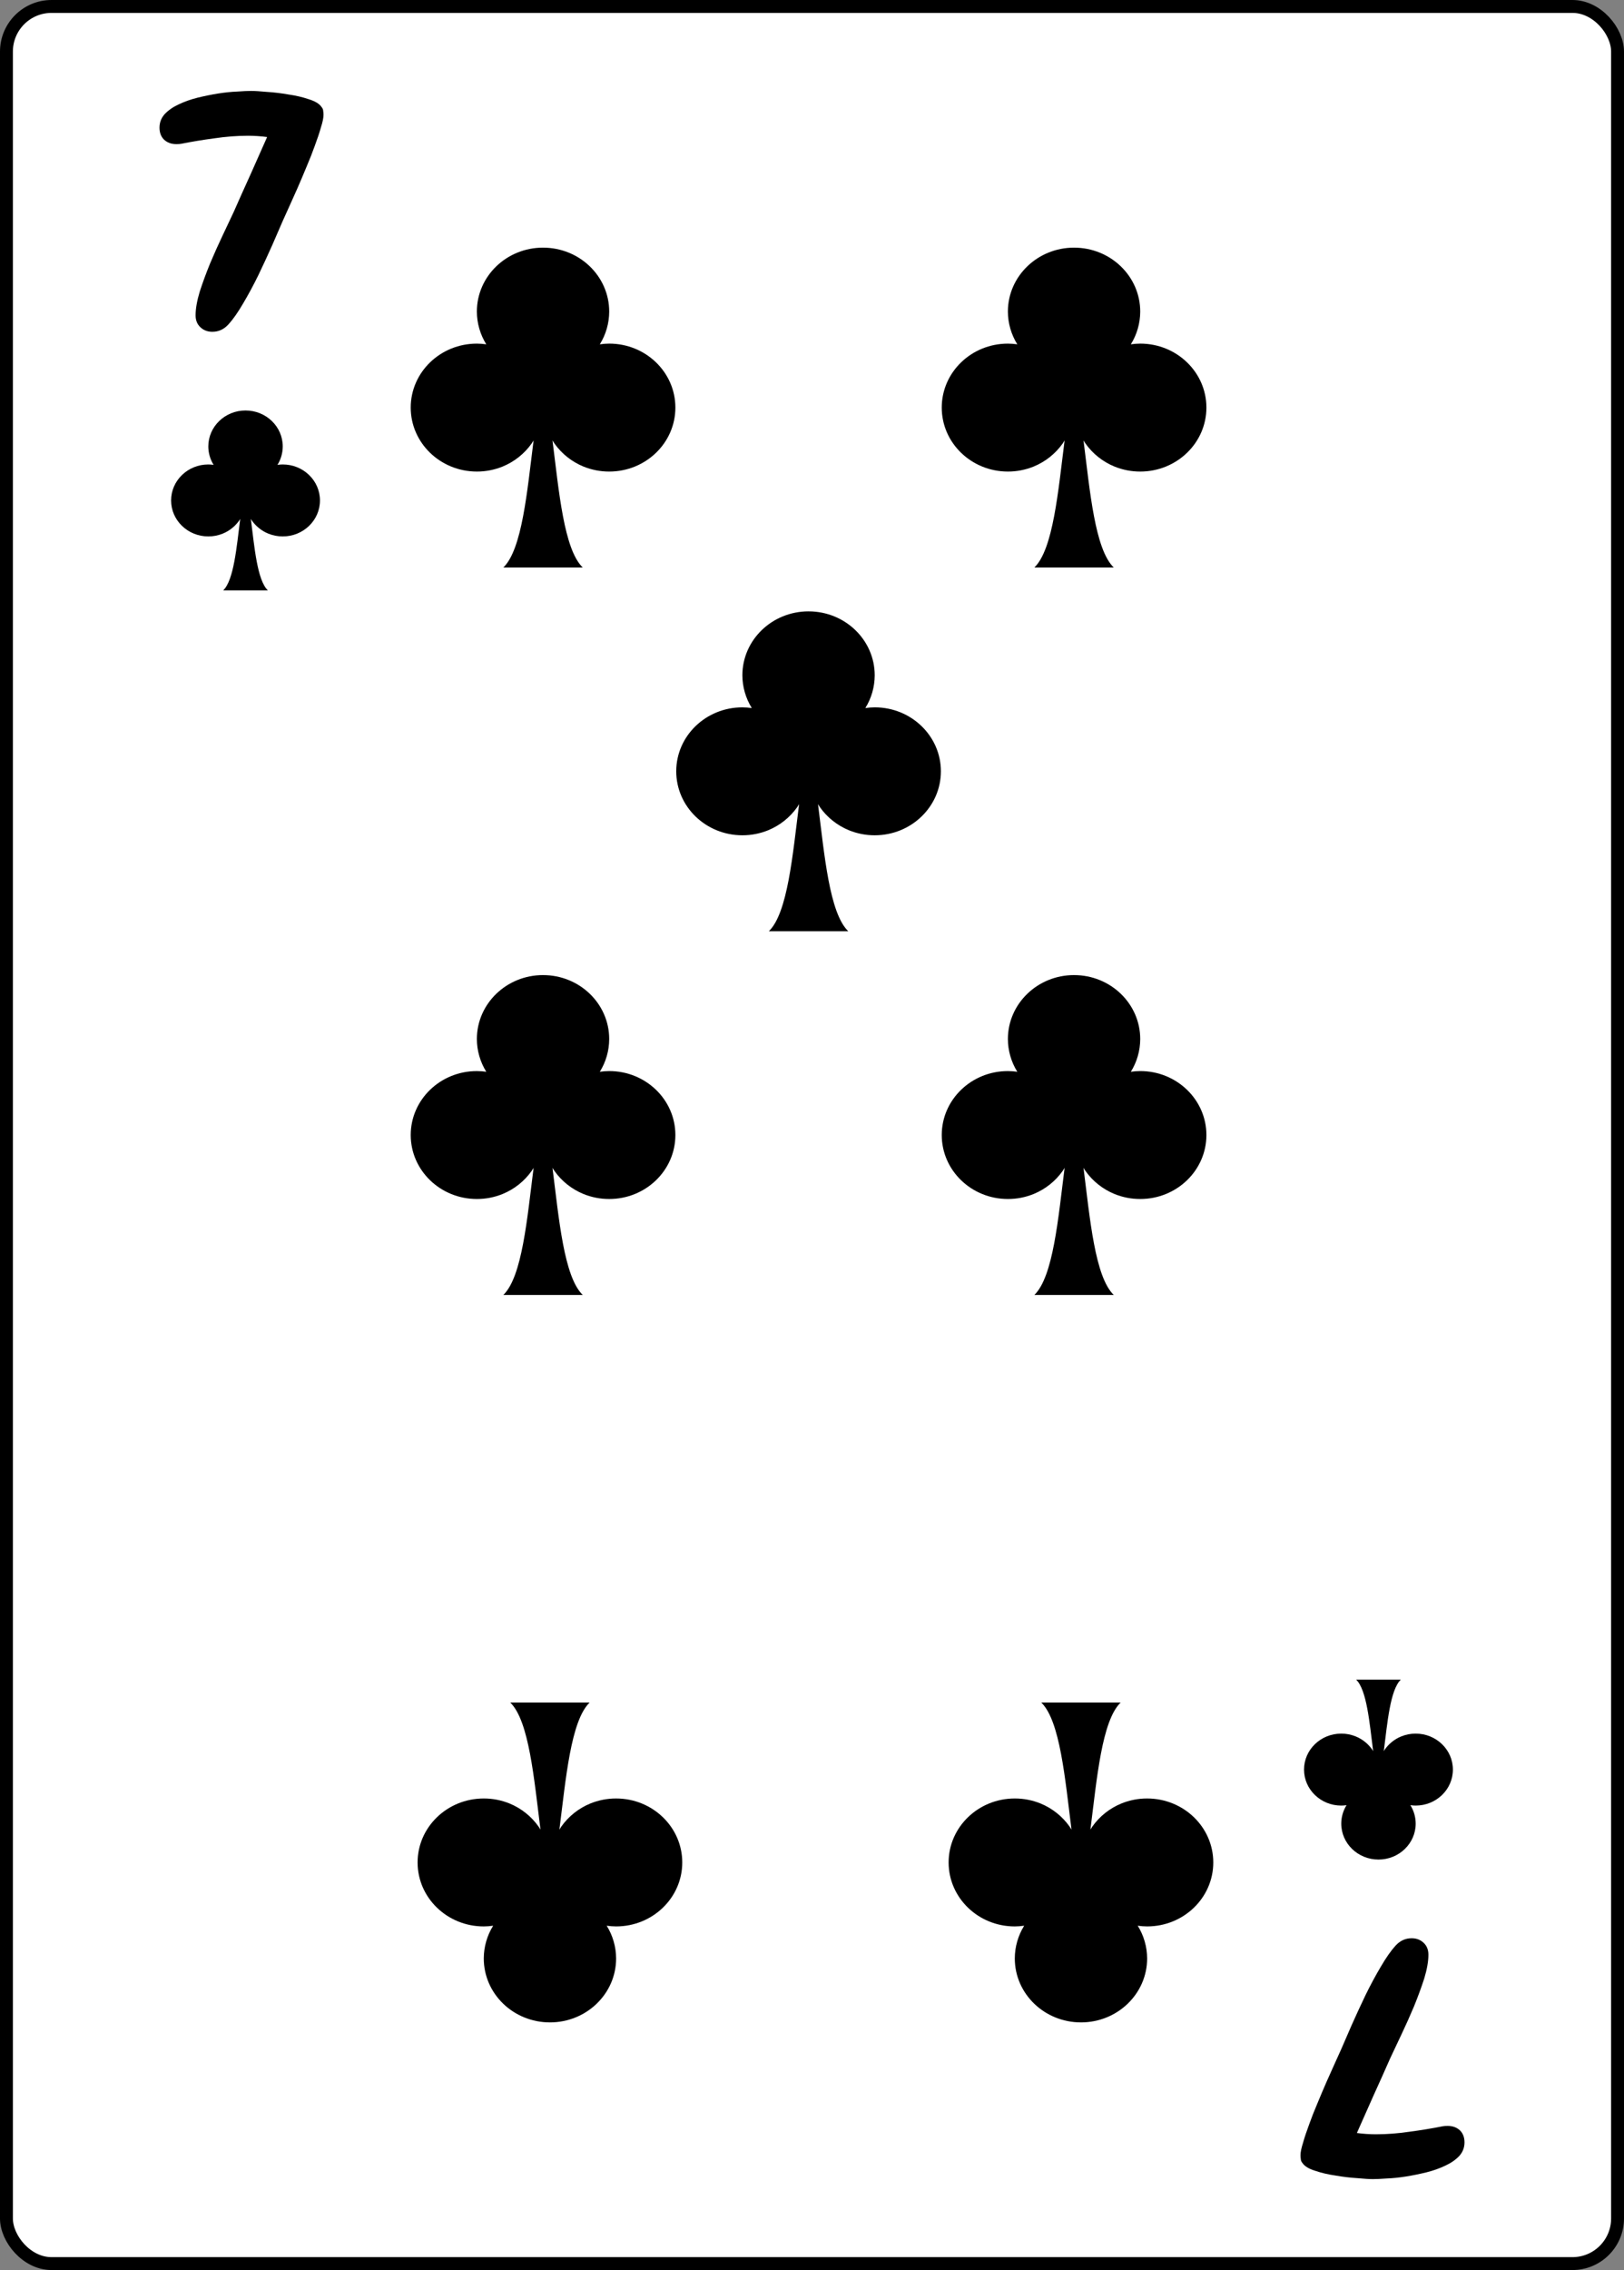 <svg width="630" height="880" viewBox="0 0 630 880" fill="none" xmlns="http://www.w3.org/2000/svg">
<rect x="0" y="0" width="630" height="880" fill="#808080" stroke="none"/>
<rect x="2.5" y="2.5" width="625" height="875" rx="17.5" fill="white" stroke="black" stroke-width="5"/>
<path d="M210.66 96C196.484 96 184.992 107.104 184.992 120.8C185.009 125.284 186.274 129.674 188.644 133.48C187.434 133.306 186.214 133.214 184.992 133.208C170.82 133.208 159.332 144.308 159.332 158C159.332 171.696 170.816 182.8 184.992 182.804C188.419 182.812 191.814 182.152 194.988 180.86C199.531 179 203.449 175.882 206.28 171.872C206.536 171.504 206.76 171.112 206.996 170.732C204.504 190.344 202.584 212.928 195.264 220H226.06C218.74 212.928 216.82 190.344 214.328 170.732C214.568 171.112 214.788 171.504 215.044 171.872C217.875 175.882 221.793 179 226.336 180.86C229.51 182.152 232.905 182.812 236.332 182.804C250.508 182.804 262 171.7 262 158.004C262 144.304 250.504 133.204 236.332 133.204C235.112 133.204 233.892 133.308 232.688 133.484C235.054 129.677 236.314 125.286 236.328 120.804C236.332 107.104 224.84 96 210.66 96.004V96Z" fill="black"/>
<path d="M416.66 96C402.484 96 390.992 107.104 390.992 120.8C391.009 125.284 392.274 129.674 394.644 133.48C393.434 133.306 392.214 133.214 390.992 133.208C376.82 133.208 365.332 144.308 365.332 158C365.332 171.696 376.816 182.8 390.992 182.804C394.419 182.812 397.814 182.152 400.988 180.86C405.531 179 409.449 175.882 412.28 171.872C412.536 171.504 412.76 171.112 412.996 170.732C410.504 190.344 408.584 212.928 401.264 220H432.06C424.74 212.928 422.82 190.344 420.328 170.732C420.568 171.112 420.788 171.504 421.044 171.872C423.875 175.882 427.793 179 432.336 180.86C435.51 182.152 438.905 182.812 442.332 182.804C456.508 182.804 468 171.7 468 158.004C468 144.304 456.504 133.204 442.332 133.204C441.112 133.204 439.892 133.308 438.688 133.484C441.054 129.677 442.314 125.286 442.328 120.804C442.332 107.104 430.84 96 416.66 96.004V96Z" fill="black"/>
<path d="M313.66 237C299.484 237 287.992 248.104 287.992 261.8C288.009 266.284 289.274 270.674 291.644 274.48C290.434 274.306 289.214 274.214 287.992 274.208C273.82 274.208 262.332 285.308 262.332 299C262.332 312.696 273.816 323.8 287.992 323.804C291.419 323.812 294.814 323.152 297.988 321.86C302.531 320 306.449 316.882 309.28 312.872C309.536 312.504 309.76 312.112 309.996 311.732C307.504 331.344 305.584 353.928 298.264 361H329.06C321.74 353.928 319.82 331.344 317.328 311.732C317.568 312.112 317.788 312.504 318.044 312.872C320.875 316.882 324.793 320 329.336 321.86C332.51 323.152 335.905 323.812 339.332 323.804C353.508 323.804 365 312.7 365 299.004C365 285.304 353.504 274.204 339.332 274.204C338.112 274.204 336.892 274.308 335.688 274.484C338.054 270.677 339.314 266.286 339.328 261.804C339.332 248.104 327.84 237 313.66 237.004V237Z" fill="black"/>
<path d="M210.66 378C196.484 378 184.992 389.104 184.992 402.8C185.009 407.284 186.274 411.674 188.644 415.48C187.434 415.306 186.214 415.214 184.992 415.208C170.82 415.208 159.332 426.308 159.332 440C159.332 453.696 170.816 464.8 184.992 464.804C188.419 464.812 191.814 464.152 194.988 462.86C199.531 461 203.449 457.882 206.28 453.872C206.536 453.504 206.76 453.112 206.996 452.732C204.504 472.344 202.584 494.928 195.264 502H226.06C218.74 494.928 216.82 472.344 214.328 452.732C214.568 453.112 214.788 453.504 215.044 453.872C217.875 457.882 221.793 461 226.336 462.86C229.51 464.152 232.905 464.812 236.332 464.804C250.508 464.804 262 453.7 262 440.004C262 426.304 250.504 415.204 236.332 415.204C235.112 415.204 233.892 415.308 232.688 415.484C235.054 411.677 236.314 407.286 236.328 402.804C236.332 389.104 224.84 378 210.66 378.004V378Z" fill="black"/>
<path d="M416.66 378C402.484 378 390.992 389.104 390.992 402.8C391.009 407.284 392.274 411.674 394.644 415.48C393.434 415.306 392.214 415.214 390.992 415.208C376.82 415.208 365.332 426.308 365.332 440C365.332 453.696 376.816 464.8 390.992 464.804C394.419 464.812 397.814 464.152 400.988 462.86C405.531 461 409.449 457.882 412.28 453.872C412.536 453.504 412.76 453.112 412.996 452.732C410.504 472.344 408.584 494.928 401.264 502H432.06C424.74 494.928 422.82 472.344 420.328 452.732C420.568 453.112 420.788 453.504 421.044 453.872C423.875 457.882 427.793 461 432.336 462.86C435.51 464.152 438.905 464.812 442.332 464.804C456.508 464.804 468 453.7 468 440.004C468 426.304 456.504 415.204 442.332 415.204C441.112 415.204 439.892 415.308 438.688 415.484C441.054 411.677 442.314 407.286 442.328 402.804C442.332 389.104 430.84 378 416.66 378.004V378Z" fill="black"/>
<path d="M213.34 784C227.516 784 239.008 772.896 239.008 759.2C238.991 754.716 237.726 750.326 235.356 746.52C236.566 746.694 237.786 746.786 239.008 746.792C253.18 746.792 264.668 735.692 264.668 722C264.668 708.304 253.184 697.2 239.008 697.196C235.581 697.188 232.186 697.848 229.012 699.14C224.469 701 220.551 704.118 217.72 708.128C217.464 708.496 217.24 708.888 217.004 709.268C219.496 689.656 221.416 667.072 228.736 660H197.94C205.26 667.072 207.18 689.656 209.672 709.268C209.432 708.888 209.212 708.496 208.956 708.128C206.125 704.118 202.207 701 197.664 699.14C194.49 697.848 191.095 697.188 187.668 697.196C173.492 697.196 162 708.3 162 721.996C162 735.696 173.496 746.796 187.668 746.796C188.888 746.796 190.108 746.692 191.312 746.516C188.946 750.323 187.686 754.714 187.672 759.196C187.668 772.896 199.16 784 213.34 783.996V784Z" fill="black"/>
<path d="M419.34 784C433.516 784 445.008 772.896 445.008 759.2C444.991 754.716 443.726 750.326 441.356 746.52C442.566 746.694 443.786 746.786 445.008 746.792C459.18 746.792 470.668 735.692 470.668 722C470.668 708.304 459.184 697.2 445.008 697.196C441.581 697.188 438.186 697.848 435.012 699.14C430.469 701 426.551 704.118 423.72 708.128C423.464 708.496 423.24 708.888 423.004 709.268C425.496 689.656 427.416 667.072 434.736 660H403.94C411.26 667.072 413.18 689.656 415.672 709.268C415.432 708.888 415.212 708.496 414.956 708.128C412.125 704.118 408.207 701 403.664 699.14C400.49 697.848 397.095 697.188 393.668 697.196C379.492 697.196 368 708.3 368 721.996C368 735.696 379.496 746.796 393.668 746.796C394.888 746.796 396.108 746.692 397.312 746.516C394.946 750.323 393.686 754.714 393.672 759.196C393.668 772.896 405.16 784 419.34 783.996V784Z" fill="black"/>
<path d="M125.5 44.5C125.5 45.667 125.167 47.292 124.5 49.375C123.917 51.458 123.125 53.833 122.125 56.5C121.208 59.083 120.125 61.833 118.875 64.75C117.708 67.583 116.542 70.333 115.375 73C114.208 75.583 113.125 78 112.125 80.25C111.125 82.5 110.333 84.25 109.75 85.5C108.667 88 107.292 91.167 105.625 95C103.958 98.75 102.167 102.625 100.25 106.625C98.333 110.542 96.333 114.25 94.25 117.75C92.25 121.167 90.375 123.833 88.625 125.75C86.875 127.667 84.792 128.625 82.375 128.625C80.542 128.625 79 128.042 77.75 126.875C76.5 125.708 75.875 124.167 75.875 122.25C75.875 119.667 76.417 116.583 77.5 113C78.667 109.417 80 105.792 81.5 102.125C83.083 98.375 84.708 94.75 86.375 91.25C88.042 87.75 89.458 84.75 90.625 82.25C92.792 77.333 94.958 72.5 97.125 67.75C99.292 62.917 101.458 58.042 103.625 53.125C102.458 52.958 101.208 52.833 99.875 52.75C98.625 52.667 97.417 52.625 96.25 52.625C92 52.625 87.625 52.958 83.125 53.625C78.708 54.208 74.417 54.917 70.25 55.75C69.833 55.833 69.208 55.875 68.375 55.875C66.458 55.875 64.875 55.292 63.625 54.125C62.458 52.958 61.875 51.417 61.875 49.5C61.875 47.5 62.542 45.75 63.875 44.25C65.292 42.75 67.083 41.5 69.25 40.5C71.5 39.417 73.958 38.542 76.625 37.875C79.375 37.208 82.042 36.667 84.625 36.25C87.292 35.833 89.75 35.583 92 35.5C94.25 35.333 96.042 35.25 97.375 35.25C98.792 35.25 100.833 35.375 103.5 35.625C106.25 35.792 109.042 36.125 111.875 36.625C114.792 37.042 117.458 37.667 119.875 38.5C122.292 39.25 123.917 40.25 124.75 41.5C125.167 42 125.375 42.5 125.375 43C125.458 43.417 125.5 43.917 125.5 44.5Z" fill="black"/>
<path d="M95.247 159.125C87.273 159.125 80.809 165.371 80.809 173.075C80.818 175.597 81.53 178.067 82.863 180.208C82.183 180.109 81.496 180.058 80.809 180.054C72.837 180.054 66.375 186.298 66.375 194C66.375 201.704 72.835 207.95 80.809 207.952C82.736 207.957 84.646 207.585 86.431 206.859C88.987 205.813 91.191 204.059 92.783 201.803C92.927 201.596 93.053 201.376 93.186 201.162C91.784 212.194 90.704 224.897 86.587 228.875H103.909C99.792 224.897 98.712 212.194 97.31 201.162C97.445 201.376 97.569 201.596 97.713 201.803C99.306 204.059 101.509 205.813 104.065 206.859C105.85 207.585 107.76 207.957 109.688 207.952C117.661 207.952 124.126 201.706 124.126 194.002C124.126 186.296 117.659 180.052 109.688 180.052C109.001 180.052 108.315 180.111 107.638 180.21C108.968 178.068 109.677 175.599 109.685 173.077C109.688 165.371 103.223 159.125 95.247 159.127V159.125Z" fill="black"/>
<path d="M504.5 835.5C504.5 834.333 504.833 832.708 505.5 830.625C506.083 828.542 506.875 826.167 507.875 823.5C508.792 820.917 509.875 818.167 511.125 815.25C512.292 812.417 513.458 809.667 514.625 807C515.792 804.417 516.875 802 517.875 799.75C518.875 797.5 519.667 795.75 520.25 794.5C521.333 792 522.708 788.833 524.375 785C526.042 781.25 527.833 777.375 529.75 773.375C531.667 769.458 533.667 765.75 535.75 762.25C537.75 758.833 539.625 756.167 541.375 754.25C543.125 752.333 545.208 751.375 547.625 751.375C549.458 751.375 551 751.958 552.25 753.125C553.5 754.292 554.125 755.833 554.125 757.75C554.125 760.333 553.583 763.417 552.5 767C551.333 770.583 550 774.208 548.5 777.875C546.917 781.625 545.292 785.25 543.625 788.75C541.958 792.25 540.542 795.25 539.375 797.75C537.208 802.667 535.042 807.5 532.875 812.25C530.708 817.083 528.542 821.958 526.375 826.875C527.542 827.042 528.792 827.167 530.125 827.25C531.375 827.333 532.583 827.375 533.75 827.375C538 827.375 542.375 827.042 546.875 826.375C551.292 825.792 555.583 825.083 559.75 824.25C560.167 824.167 560.792 824.125 561.625 824.125C563.542 824.125 565.125 824.708 566.375 825.875C567.542 827.042 568.125 828.583 568.125 830.5C568.125 832.5 567.458 834.25 566.125 835.75C564.708 837.25 562.917 838.5 560.75 839.5C558.5 840.583 556.042 841.458 553.375 842.125C550.625 842.792 547.958 843.333 545.375 843.75C542.708 844.167 540.25 844.417 538 844.5C535.75 844.667 533.958 844.75 532.625 844.75C531.208 844.75 529.167 844.625 526.5 844.375C523.75 844.208 520.958 843.875 518.125 843.375C515.208 842.958 512.542 842.333 510.125 841.5C507.708 840.75 506.083 839.75 505.25 838.5C504.833 838 504.625 837.5 504.625 837C504.542 836.583 504.5 836.083 504.5 835.5Z" fill="black"/>
<path d="M534.753 720.875C542.727 720.875 549.191 714.629 549.191 706.925C549.182 704.403 548.47 701.933 547.137 699.792C547.817 699.891 548.504 699.942 549.191 699.946C557.163 699.946 563.625 693.702 563.625 686C563.625 678.296 557.165 672.05 549.191 672.048C547.264 672.043 545.354 672.415 543.569 673.141C541.013 674.187 538.809 675.941 537.217 678.197C537.073 678.404 536.947 678.624 536.814 678.838C538.216 667.806 539.296 655.103 543.413 651.125H526.091C530.208 655.103 531.288 667.806 532.69 678.838C532.555 678.624 532.431 678.404 532.287 678.197C530.694 675.941 528.491 674.187 525.935 673.141C524.15 672.415 522.24 672.043 520.312 672.048C512.339 672.048 505.874 678.294 505.874 685.998C505.874 693.704 512.341 699.948 520.312 699.948C520.999 699.948 521.685 699.889 522.362 699.79C521.032 701.932 520.323 704.401 520.315 706.923C520.312 714.629 526.777 720.875 534.753 720.873V720.875Z" fill="black"/>
</svg>
